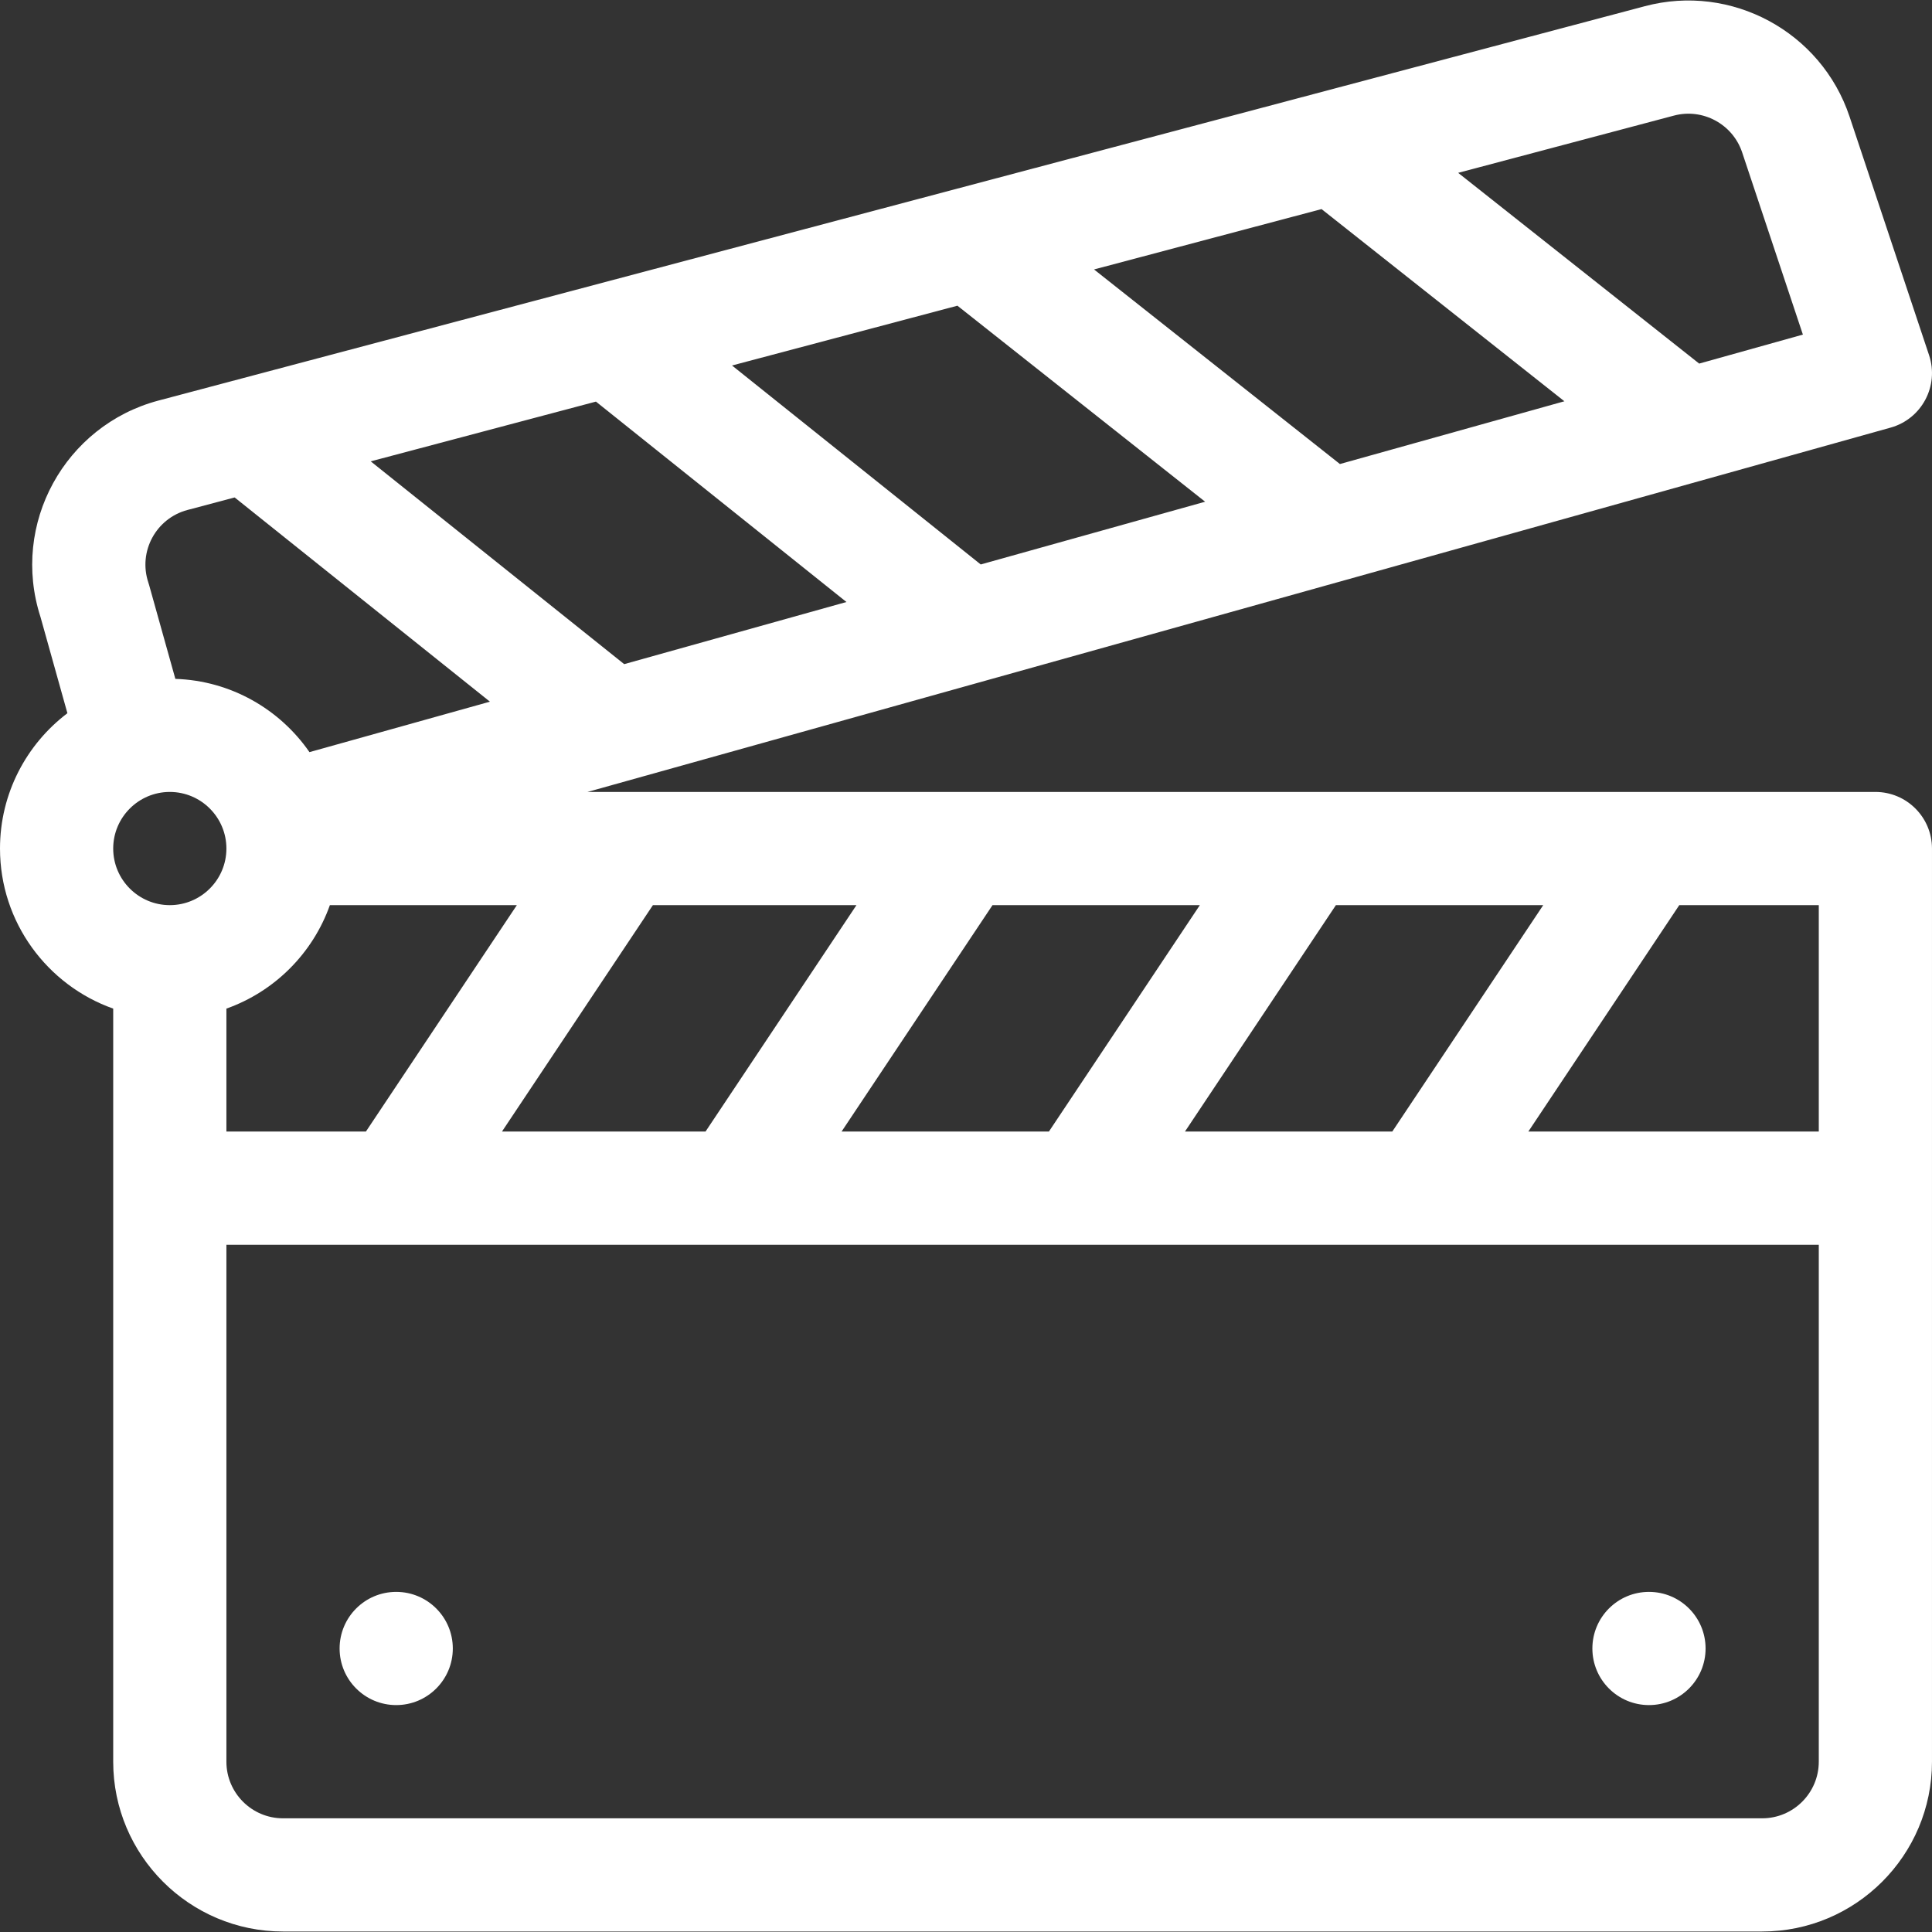 <?xml version="1.0" encoding="iso-8859-1"?>
<!-- Generator: Adobe Illustrator 19.0.0, SVG Export Plug-In . SVG Version: 6.00 Build 0)  -->
<svg version="1.1" fill="#FFFFFF" id="Capa_1" xmlns="http://www.w3.org/2000/svg" xmlns:xlink="http://www.w3.org/1999/xlink" x="0px" y="0px"
	 viewBox="0 0 512 512" style="enable-background:new 0 0 512 512;" xml:space="preserve">
<rect x="0" y="0" width="512" height="512" fill="#333333" stroke="none"/>
<g>
	<g>
		<circle cx="104.999" cy="436.866" r="15"/>
	</g>
</g>
<g>
	<g>
		<circle cx="436.997" cy="436.866" r="15"/>
	</g>
</g>
<g>
	<g>
		<path d="M496.996,209.873c-31.125,0-285.334,0-341.299,0l345.338-96.553c8.259-2.31,12.899-11.063,10.191-19.189L490.15,30.902
			c-7.507-22.518-31.353-35.365-54.268-29.255C434.232,2.081,42.916,105.907,41.95,106.164
			c-24.753,6.601-39.186,32.691-31.223,57.327l7.137,25.515C7.021,197.228,0,210.244,0,224.873c0,19.555,12.541,36.228,30,42.42
			v199.578c0,24.813,20.187,45,45,45h391.997c24.813,0,45-20.187,45-45V224.873C511.996,216.589,505.28,209.873,496.996,209.873z
			 M408.97,239.873l-40,60h-54.945l40-60H408.97z M317.971,239.873l-40,60h-54.945l40-60H317.971z M173.027,239.873h53.945l-40,60
			h-53.945L173.027,239.873z M96.972,299.872H60v-32.58c12.764-4.527,22.893-14.656,27.42-27.42h49.553L96.972,299.872z
			 M443.594,30.639c7.647-2.04,15.594,2.245,18.096,9.75l16.094,48.282l-27.483,7.684l-63.872-50.549L443.594,30.639z
			 M350.223,55.411l64.356,50.93l-59.488,16.632l-65.159-51.566L350.223,55.411z M253.727,81.013l65.643,51.949l-59.467,16.626
			l-65.909-52.727L253.727,81.013z M157.932,106.429l66.385,53.108l-58.894,16.466l-67.174-53.74L157.932,106.429z M49.663,135.154
			l12.523-3.323l67.651,54.121l-47.823,13.371c-7.867-11.362-20.82-18.936-35.542-19.413l-6.942-24.821
			c-0.065-0.236-0.138-0.47-0.215-0.703C36.564,146.133,41.369,137.366,49.663,135.154z M45,239.873c-8.271,0-15-6.729-15-15
			s6.729-15,15-15s15,6.729,15,15S53.271,239.873,45,239.873z M481.996,466.871c0,8.271-6.729,15-15,15H74.999
			c-8.271,0-15-6.729-15-15V329.872c44.501,0,373.117,0,421.997,0V466.871z M481.996,299.872h-76.971l40-60h36.972V299.872z"/>
	</g>
</g>
<g>
</g>
<g>
</g>
<g>
</g>
<g>
</g>
<g>
</g>
<g>
</g>
<g>
</g>
<g>
</g>
<g>
</g>
<g>
</g>
<g>
</g>
<g>
</g>
<g>
</g>
<g>
</g>
<g>
</g>
</svg>

